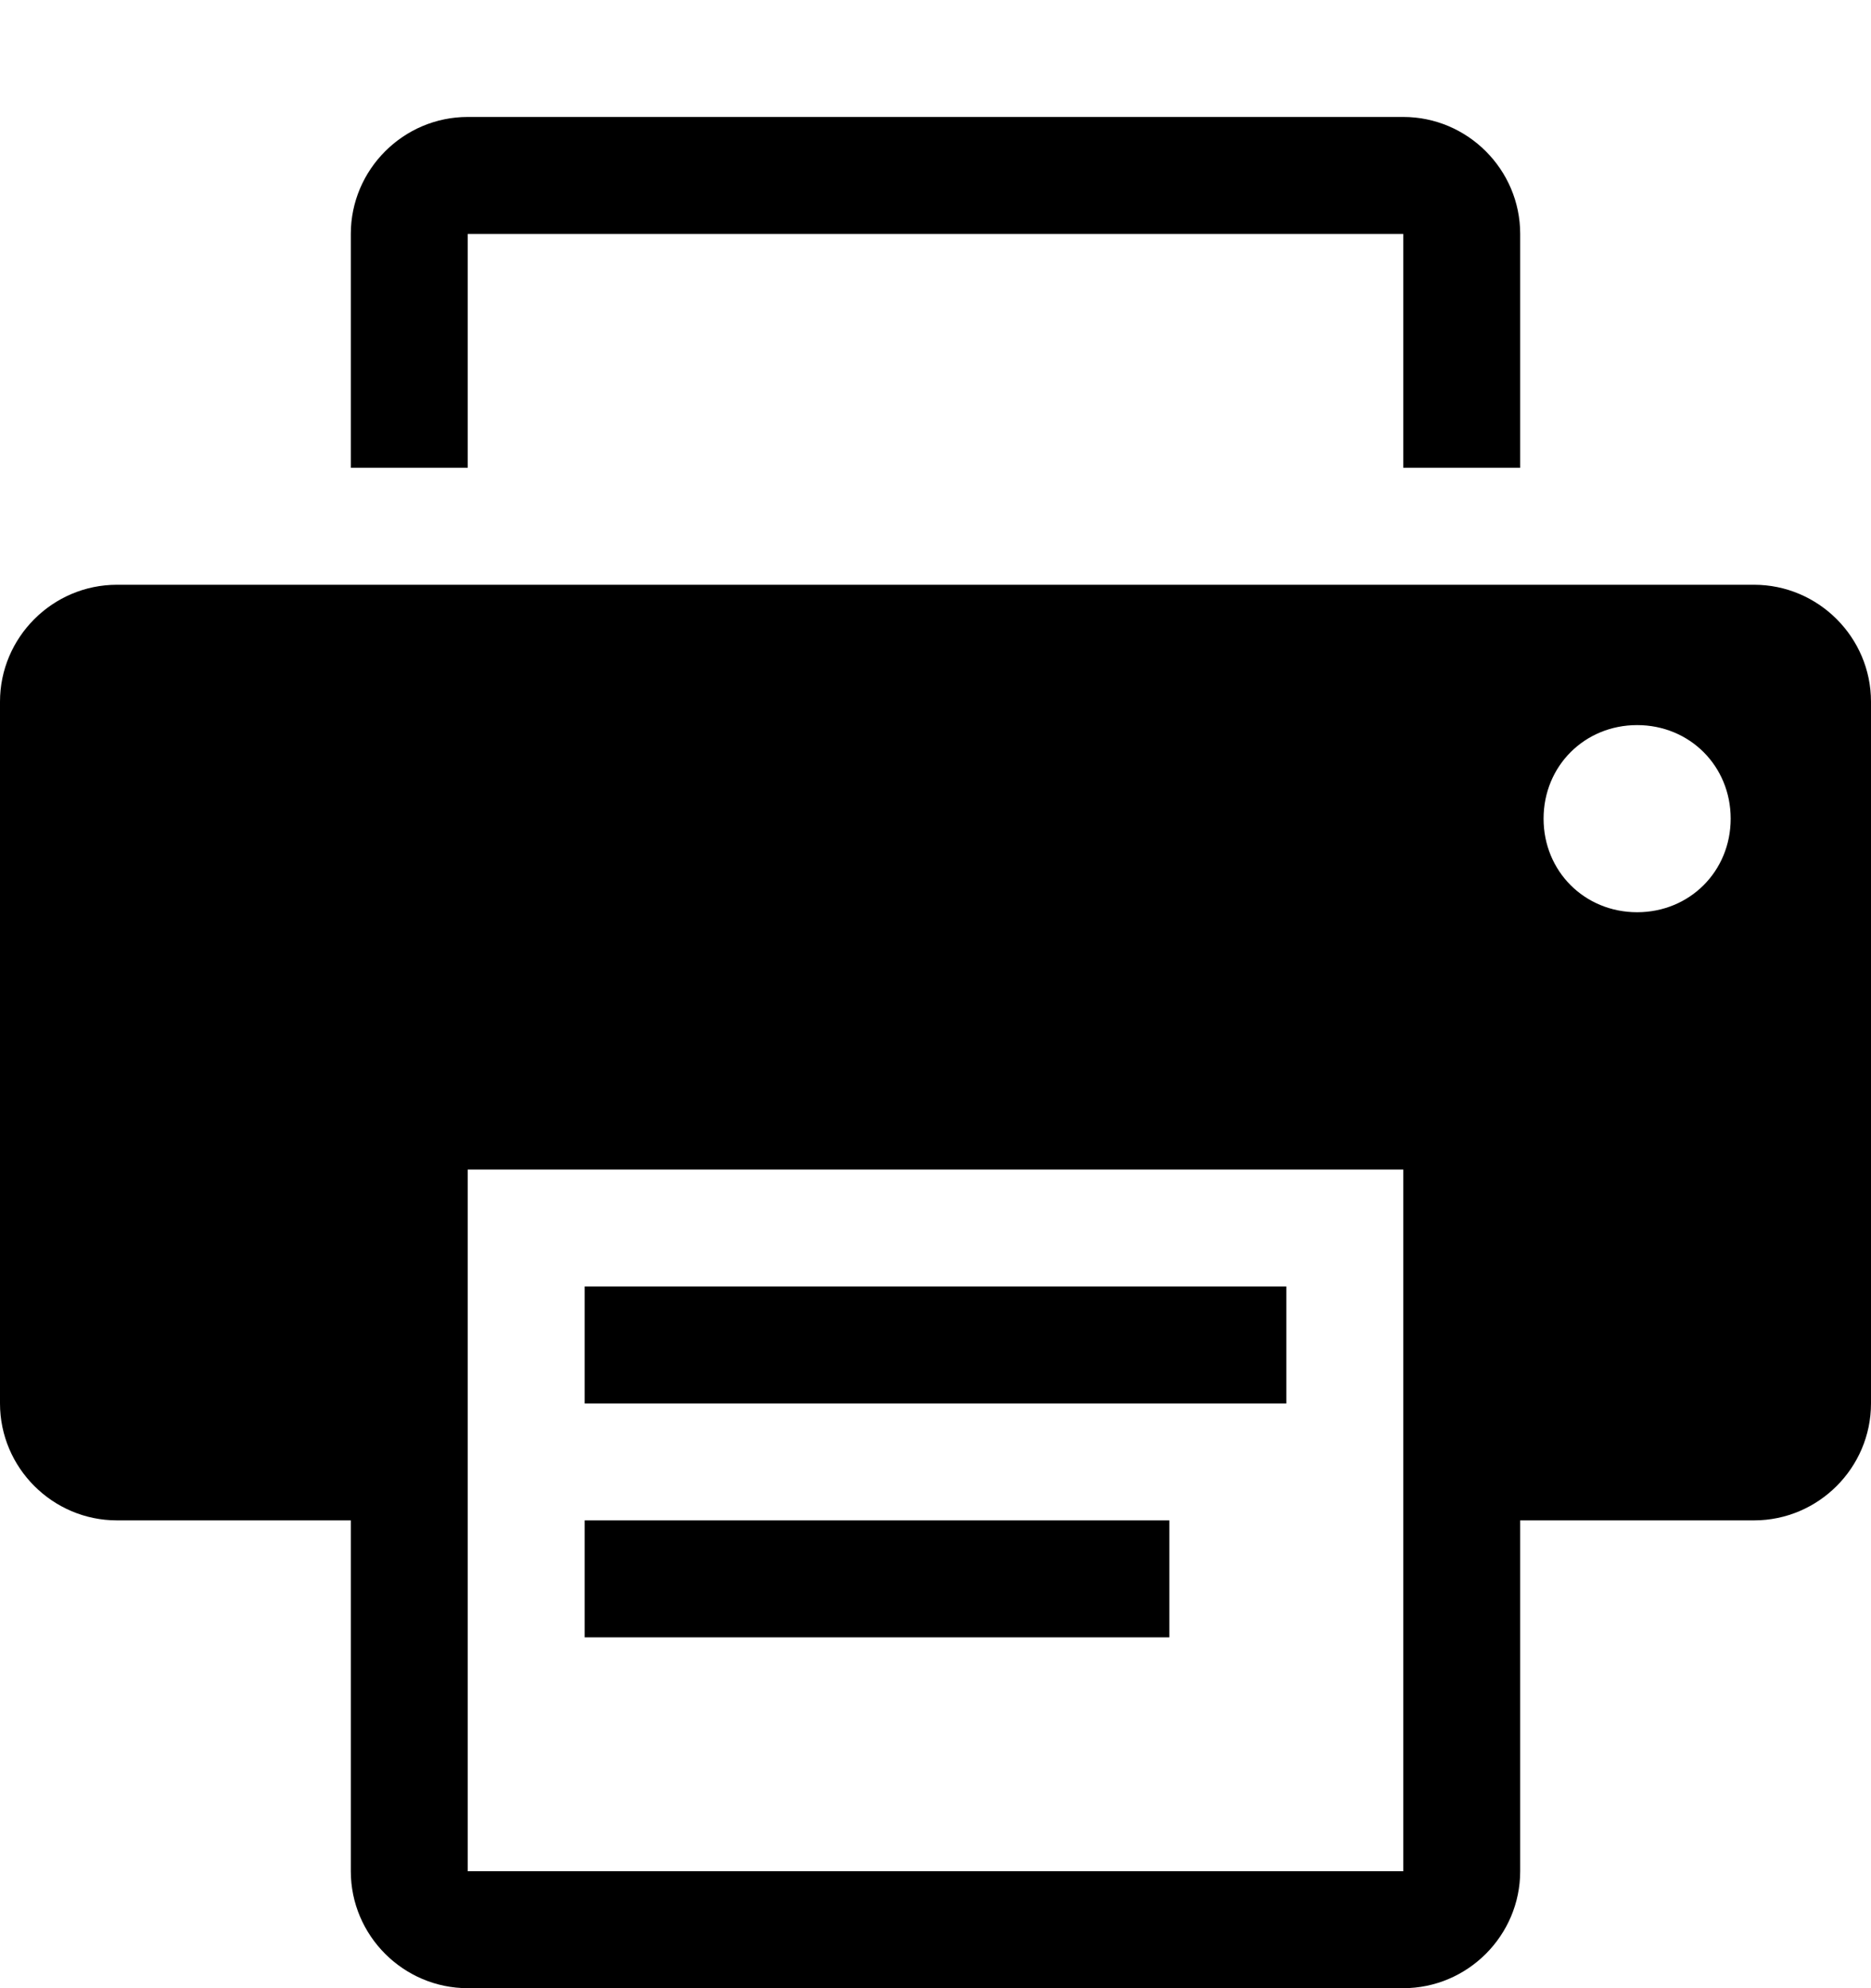 <svg xmlns="http://www.w3.org/2000/svg" viewBox="0 0 138 138" height="17" width="16" preserveAspectRatio="xMaxYMax meet">
    <path fill="#000000" d="M43.125 103.5H86.25v8.625H43.125zm0-17.25h51.75v8.625h-51.75zM34.5 77.625v51.75h69v-51.75zm86.25-32.775c-3.88 0-6.9 3.02-6.9 6.9 0 3.88 3.02 6.9 6.9 6.9 3.88 0 6.9-3.02 6.9-6.9 0-3.88-3.02-6.9-6.9-6.9zM8.625 34.5h120.75c4.744 0 8.625 3.88 8.625 8.625v51.75c0 4.744-3.88 8.625-8.625 8.625h-17.25v25.875c0 4.744-3.88 8.625-8.625 8.625h-69c-4.744 0-8.625-3.88-8.625-8.625V103.5H8.625C3.88 103.5 0 99.62 0 94.875v-51.75C0 38.38 3.88 34.5 8.625 34.5zM34.5 0h69c4.744 0 8.625 3.88 8.625 8.625v17.25H103.5V8.625h-69v17.25h-8.625V8.625C25.875 3.88 29.755 0 34.5 0z"/>
</svg>